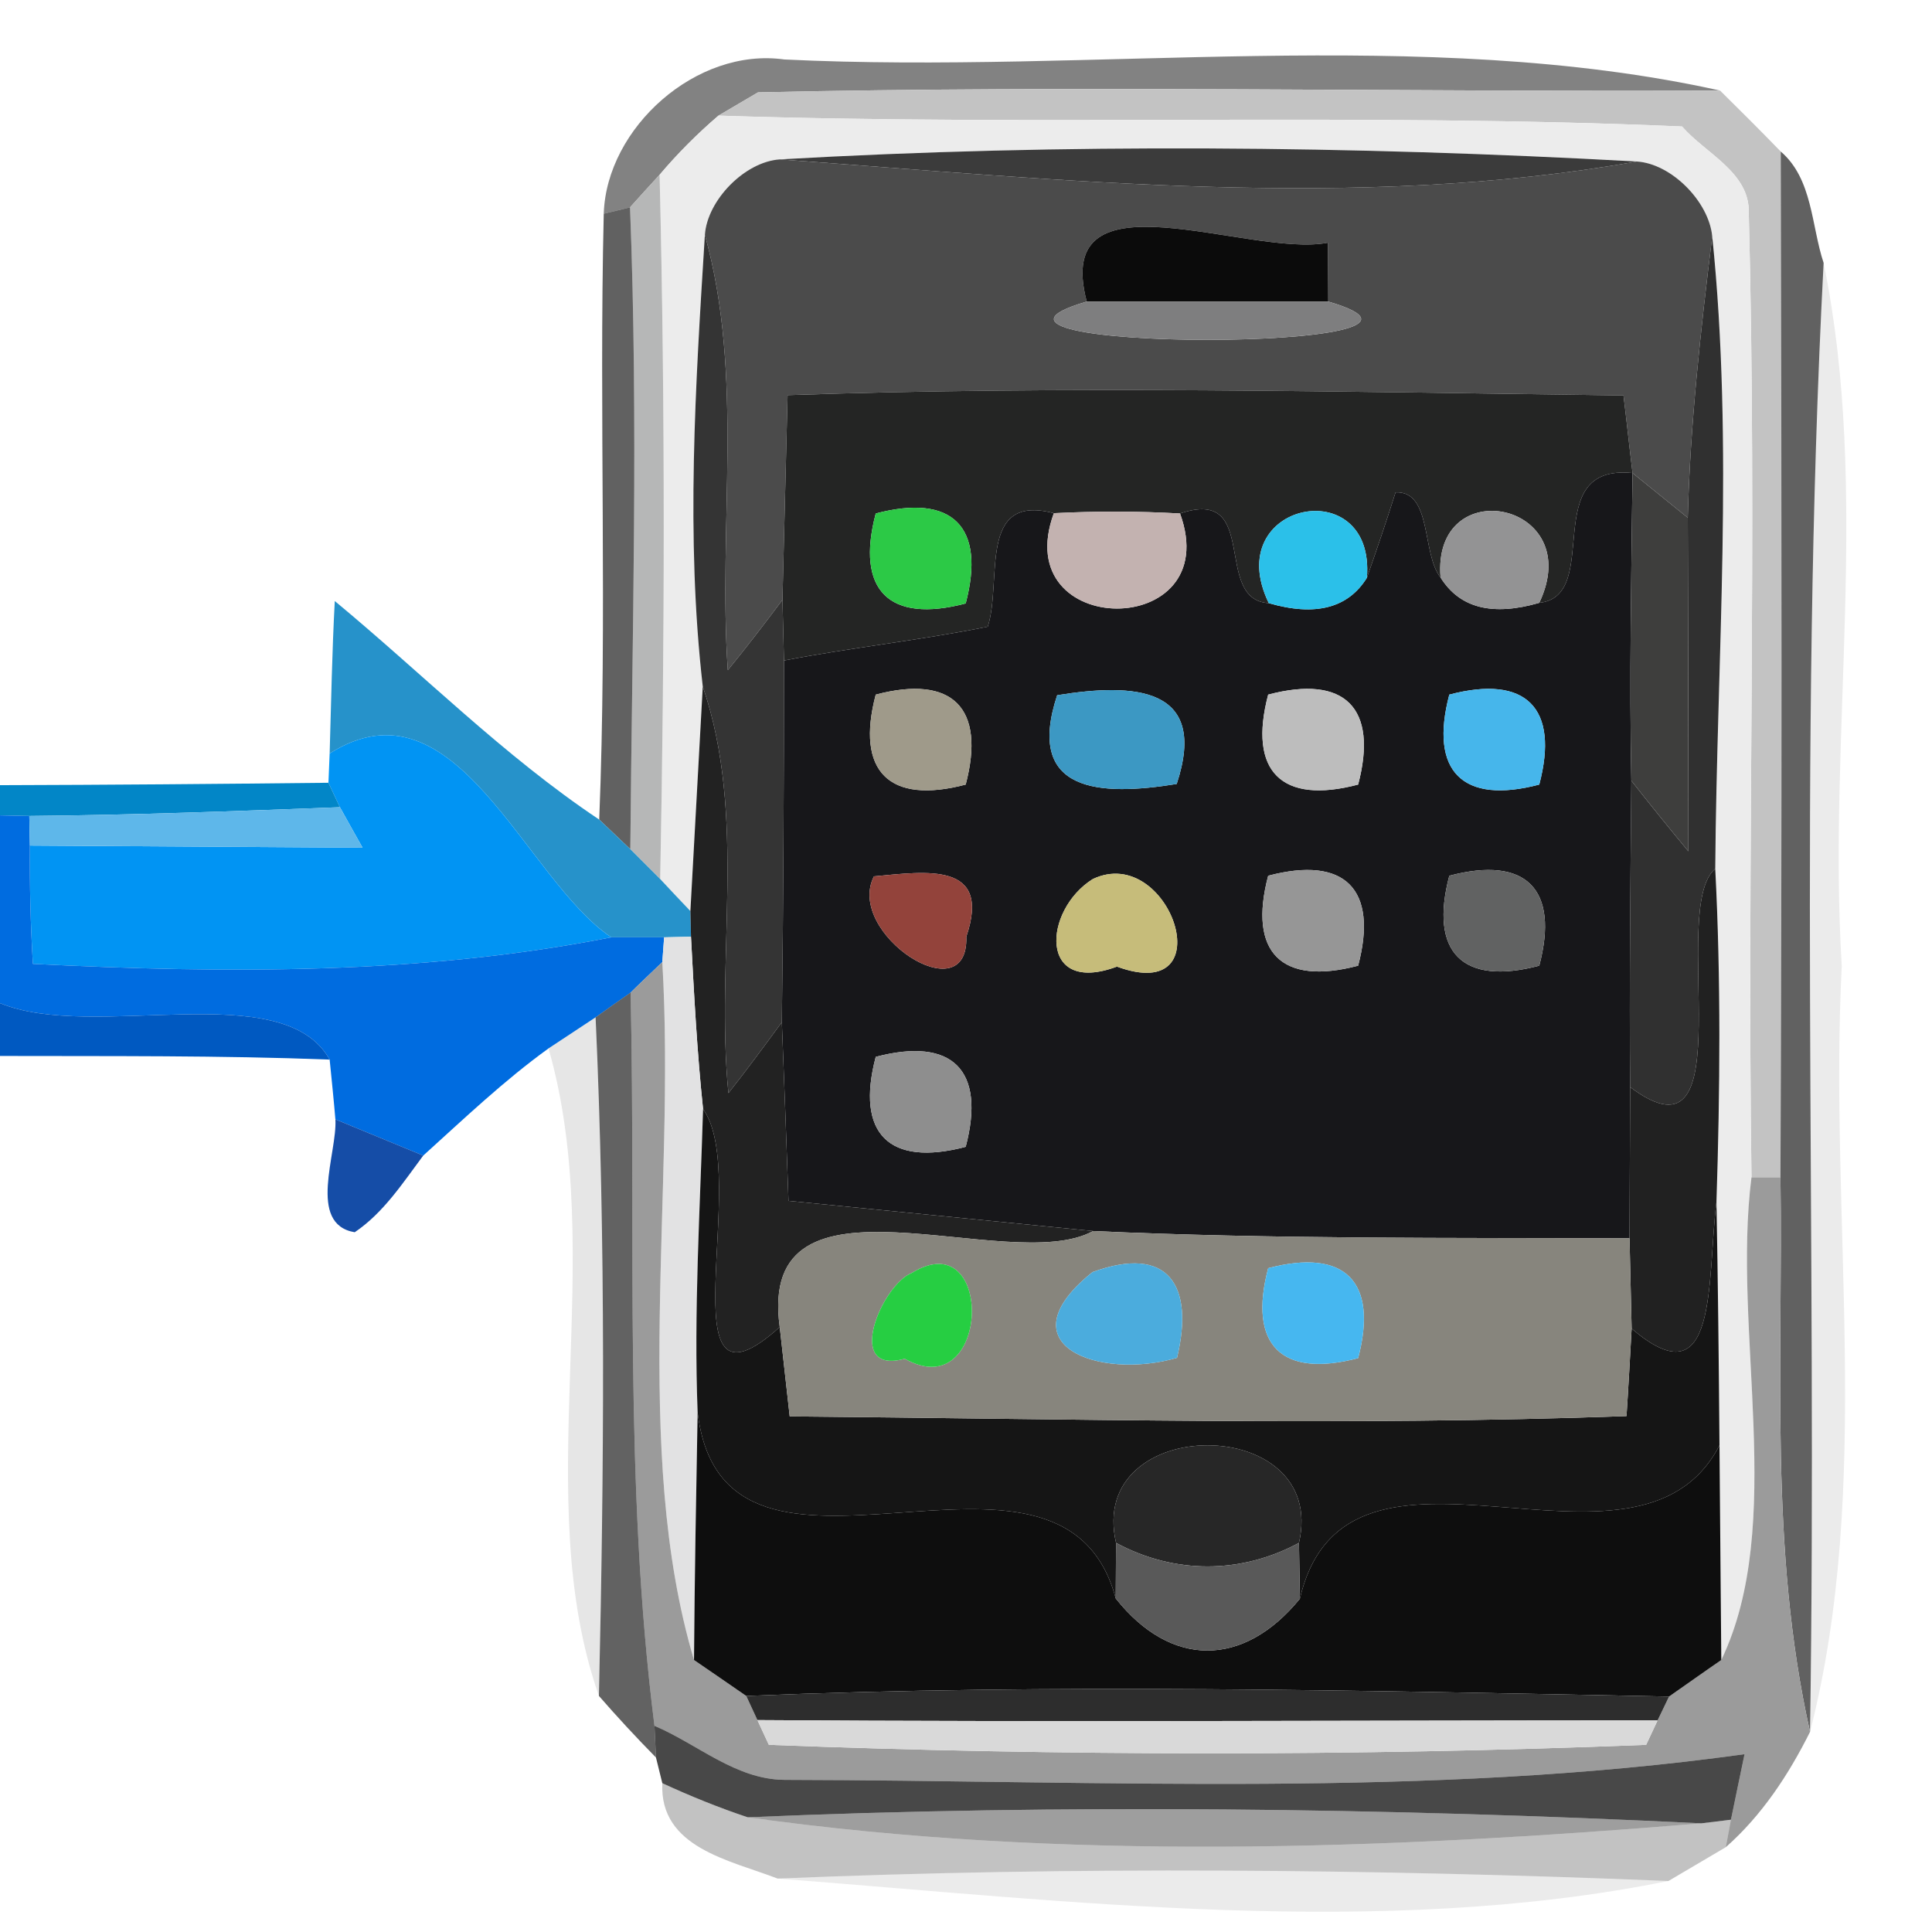 <?xml version="1.0" encoding="UTF-8" ?>
<!DOCTYPE svg PUBLIC "-//W3C//DTD SVG 1.1//EN" "http://www.w3.org/Graphics/SVG/1.1/DTD/svg11.dtd">
<svg width="64pt" height="64pt" viewBox="0 0 64 64" version="1.1" xmlns="http://www.w3.org/2000/svg">
<g id="#0707077f">
<path fill="#070707" opacity="0.50" d=" M 20.00 7.08 C 20.09 4.23 23.07 1.56 25.98 1.97 C 36.22 2.47 47.15 0.82 56.98 3.00 C 46.36 3.05 35.73 2.82 25.11 3.06 C 24.78 3.25 24.13 3.64 23.80 3.83 C 23.10 4.43 22.45 5.08 21.85 5.79 C 21.60 6.06 21.11 6.60 20.87 6.87 L 20.00 7.08 Z" />
</g>
<g id="#c3c3c3fd">
<path fill="#c3c3c3" opacity="1.00" d=" M 23.80 3.83 C 24.13 3.64 24.78 3.25 25.11 3.06 C 35.73 2.82 46.36 3.05 56.98 3.00 C 57.66 3.67 58.33 4.34 58.99 5.02 C 59.02 16.35 59.03 27.67 58.98 39.00 L 58.02 39.00 C 57.87 28.35 58.21 17.70 57.93 7.05 C 57.97 5.71 56.49 5.08 55.72 4.19 C 45.08 3.73 34.44 4.18 23.80 3.83 Z" />
</g>
<g id="#ecececff">
<path fill="#ececec" opacity="1.00" d=" M 21.85 5.79 C 22.45 5.08 23.10 4.43 23.80 3.83 C 34.44 4.18 45.08 3.73 55.72 4.19 C 56.49 5.08 57.97 5.71 57.93 7.05 C 58.21 17.70 57.87 28.35 58.02 39.00 C 57.37 44.10 59.18 50.49 57.02 54.99 C 57.00 53.21 56.98 49.66 56.96 47.88 C 56.94 45.19 56.91 42.50 56.86 39.81 C 56.98 36.13 57.01 32.46 56.82 28.78 C 56.87 21.81 57.44 14.79 56.72 7.83 C 56.61 6.68 55.37 5.42 54.22 5.35 C 44.77 4.83 35.28 4.74 25.83 5.28 C 24.67 5.36 23.43 6.63 23.35 7.78 C 23.04 12.75 22.71 17.77 23.28 22.74 C 23.18 24.60 22.97 28.32 22.87 30.18 C 22.62 29.92 22.12 29.39 21.87 29.12 C 22.02 21.34 22.04 13.57 21.85 5.79 Z" />
</g>
<g id="#4b4b4bff">
<path fill="#4b4b4b" opacity="1.00" d=" M 23.35 7.78 C 23.43 6.63 24.67 5.36 25.83 5.28 C 35.20 5.96 44.91 7.00 54.22 5.35 C 55.37 5.42 56.61 6.68 56.72 7.83 C 56.34 10.92 55.99 14.03 55.91 17.15 C 55.45 16.78 54.54 16.04 54.08 15.67 C 54.00 15.03 53.86 13.74 53.78 13.10 C 44.55 12.98 35.31 12.77 26.09 13.09 C 26.05 14.79 25.96 18.18 25.92 19.87 C 25.33 20.66 24.73 21.44 24.11 22.20 C 23.78 17.42 24.66 12.47 23.35 7.78 M 36.00 9.99 C 30.19 11.68 49.81 11.68 44.00 9.99 C 44.00 9.50 43.99 8.53 43.99 8.04 C 41.38 8.55 34.82 5.54 36.00 9.99 Z" />
</g>
<g id="#3b3b3bff">
<path fill="#3b3b3b" opacity="1.00" d=" M 25.83 5.28 C 35.28 4.74 44.77 4.83 54.22 5.35 C 44.91 7.00 35.20 5.96 25.83 5.28 Z" />
</g>
<g id="#0000009e">
<path fill="#000000" opacity="0.62" d=" M 58.99 5.02 C 60.05 5.93 60.00 7.48 60.41 8.71 C 59.56 24.92 60.21 41.15 59.96 57.37 C 58.60 51.33 59.07 45.13 58.98 39.00 C 59.03 27.67 59.02 16.35 58.99 5.02 Z" />
</g>
<g id="#b6b7b7fc">
<path fill="#b6b7b7" opacity="1.00" d=" M 20.87 6.87 C 21.11 6.60 21.60 6.06 21.85 5.79 C 22.04 13.57 22.02 21.34 21.87 29.12 C 21.62 28.87 21.13 28.38 20.88 28.13 C 20.94 21.04 21.15 13.95 20.87 6.87 Z" />
</g>
<g id="#0000009f">
<path fill="#000000" opacity="0.62" d=" M 20.00 7.08 L 20.87 6.87 C 21.15 13.95 20.94 21.04 20.88 28.13 C 20.62 27.88 20.11 27.40 19.85 27.15 C 20.12 20.47 19.84 13.77 20.00 7.08 Z" />
</g>
<g id="#343434ff">
<path fill="#343434" opacity="1.00" d=" M 23.35 7.78 C 24.66 12.47 23.78 17.42 24.11 22.20 C 24.73 21.44 25.33 20.66 25.92 19.87 C 25.93 20.37 25.96 21.38 25.97 21.88 C 25.97 25.87 25.95 29.87 25.90 33.86 C 25.32 34.65 24.74 35.44 24.13 36.21 C 23.69 31.75 24.76 27.06 23.28 22.74 C 22.71 17.77 23.04 12.75 23.35 7.78 Z" />
</g>
<g id="#0b0b0bff">
<path fill="#0b0b0b" opacity="1.00" d=" M 36.00 9.99 C 34.82 5.54 41.38 8.55 43.99 8.04 C 43.99 8.53 44.00 9.50 44.00 9.99 C 41.33 9.99 38.67 9.99 36.00 9.99 Z" />
</g>
<g id="#303030ff">
<path fill="#303030" opacity="1.00" d=" M 55.91 17.15 C 55.99 14.03 56.34 10.92 56.72 7.83 C 57.44 14.79 56.87 21.81 56.82 28.78 C 55.25 30.06 57.87 38.92 54.00 36.01 C 53.97 32.62 54.01 29.25 54.04 25.86 C 54.66 26.65 55.29 27.43 55.93 28.20 C 55.93 25.44 55.92 19.91 55.91 17.15 Z" />
</g>
<g id="#00000015">
<path fill="#000000" opacity="0.08" d=" M 60.41 8.71 C 61.97 16.34 60.54 24.28 61.01 32.00 C 60.58 40.41 62.06 49.17 59.96 57.37 C 60.21 41.15 59.56 24.92 60.41 8.71 Z" />
<path fill="#000000" opacity="0.08" d=" M 25.76 62.23 C 35.59 61.82 45.44 61.91 55.27 62.31 C 45.72 64.24 35.41 62.97 25.76 62.23 Z" />
</g>
<g id="#7e7e7fff">
<path fill="#7e7e7f" opacity="1.00" d=" M 44.00 9.99 C 49.81 11.68 30.19 11.68 36.00 9.99 C 38.67 9.99 41.33 9.99 44.00 9.99 Z" />
</g>
<g id="#242524ff">
<path fill="#242524" opacity="1.00" d=" M 26.09 13.09 C 35.31 12.77 44.55 12.98 53.78 13.10 C 53.86 13.74 54.00 15.03 54.08 15.67 C 50.93 15.35 53.12 19.74 50.99 19.97 C 52.58 16.62 47.43 15.60 47.72 19.13 C 47.09 18.35 47.45 16.26 46.23 16.31 C 45.93 17.26 45.61 18.20 45.28 19.14 C 45.57 15.60 40.40 16.62 42.03 19.98 C 40.15 19.87 41.77 16.10 39.09 17.01 C 37.69 16.93 36.30 16.93 34.91 17.00 C 32.37 16.33 33.21 19.25 32.72 20.76 C 30.48 21.21 28.21 21.45 25.97 21.88 C 25.96 21.38 25.93 20.37 25.92 19.87 C 25.96 18.18 26.05 14.79 26.09 13.09 M 29.01 17.01 C 28.34 19.55 29.45 20.66 31.99 19.99 C 32.66 17.45 31.55 16.34 29.01 17.01 Z" />
</g>
<g id="#17171aff">
<path fill="#17171a" opacity="1.00" d=" M 46.23 16.31 C 47.45 16.26 47.09 18.35 47.72 19.13 C 48.35 20.14 49.43 20.42 50.99 19.97 C 53.12 19.74 50.93 15.35 54.08 15.67 C 54.04 19.07 53.97 22.47 54.04 25.86 C 54.01 29.25 53.97 32.62 54.00 36.01 C 53.99 37.68 53.99 39.35 53.98 41.02 C 48.06 41.00 42.13 41.05 36.21 40.78 C 33.69 40.53 28.64 40.03 26.12 39.78 C 26.07 38.30 25.96 35.34 25.90 33.86 C 25.95 29.87 25.97 25.87 25.97 21.88 C 28.21 21.45 30.48 21.21 32.72 20.76 C 33.21 19.25 32.37 16.33 34.91 17.00 C 33.37 21.20 40.62 21.22 39.09 17.01 C 41.77 16.10 40.15 19.87 42.03 19.98 C 43.58 20.43 44.66 20.14 45.28 19.14 C 45.61 18.20 45.93 17.26 46.23 16.31 M 29.01 23.01 C 28.34 25.55 29.45 26.66 31.99 25.99 C 32.66 23.45 31.55 22.34 29.01 23.01 M 35.02 23.03 C 33.95 26.27 36.45 26.38 38.98 25.97 C 40.05 22.73 37.55 22.62 35.02 23.03 M 42.01 23.01 C 41.34 25.55 42.45 26.66 44.99 25.99 C 45.66 23.45 44.55 22.34 42.01 23.01 M 48.01 23.01 C 47.34 25.55 48.45 26.66 50.99 25.99 C 51.66 23.45 50.55 22.34 48.01 23.01 M 28.95 29.03 C 27.99 30.92 32.09 33.60 32.01 31.03 C 32.86 28.53 30.68 28.87 28.95 29.03 M 36.20 29.12 C 34.55 30.15 34.39 32.99 37.00 32.02 C 40.57 33.33 38.76 27.91 36.20 29.12 M 42.01 29.01 C 41.34 31.55 42.45 32.66 44.99 31.99 C 45.66 29.45 44.55 28.34 42.01 29.01 M 48.01 29.01 C 47.34 31.55 48.45 32.66 50.99 31.99 C 51.66 29.45 50.55 28.34 48.01 29.01 M 29.01 35.01 C 28.34 37.55 29.45 38.66 31.99 37.99 C 32.66 35.45 31.55 34.34 29.01 35.01 Z" />
</g>
<g id="#3e3e3dff">
<path fill="#3e3e3d" opacity="1.00" d=" M 54.08 15.67 C 54.54 16.04 55.45 16.78 55.91 17.15 C 55.92 19.91 55.93 25.44 55.93 28.20 C 55.29 27.43 54.66 26.65 54.04 25.86 C 53.97 22.47 54.04 19.07 54.08 15.67 Z" />
</g>
<g id="#2cc946ff">
<path fill="#2cc946" opacity="1.00" d=" M 29.01 17.01 C 31.55 16.34 32.66 17.45 31.99 19.99 C 29.45 20.66 28.34 19.55 29.01 17.01 Z" />
</g>
<g id="#c3b2b0ff">
<path fill="#c3b2b0" opacity="1.00" d=" M 34.91 17.00 C 36.30 16.93 37.69 16.93 39.09 17.01 C 40.62 21.22 33.37 21.20 34.91 17.00 Z" />
</g>
<g id="#2bc0e9ff">
<path fill="#2bc0e9" opacity="1.00" d=" M 42.03 19.98 C 40.40 16.62 45.57 15.60 45.28 19.14 C 44.66 20.14 43.58 20.43 42.03 19.98 Z" />
</g>
<g id="#939394ff">
<path fill="#939394" opacity="1.00" d=" M 47.72 19.13 C 47.43 15.60 52.58 16.62 50.99 19.97 C 49.43 20.42 48.35 20.14 47.72 19.13 Z" />
</g>
<g id="#2290c9f9">
<path fill="#2290c9" opacity="0.98" d=" M 11.09 19.91 C 14.01 22.33 16.69 25.04 19.85 27.15 C 20.11 27.40 20.62 27.88 20.88 28.13 C 21.13 28.38 21.62 28.87 21.87 29.12 C 22.12 29.39 22.62 29.92 22.87 30.18 L 22.89 31.03 L 22.00 31.05 C 21.57 31.05 20.69 31.05 20.25 31.05 C 17.38 29.13 15.11 22.30 10.92 24.96 C 10.97 23.27 11.00 21.59 11.09 19.91 Z" />
</g>
<g id="#222222ff">
<path fill="#222222" opacity="1.00" d=" M 23.28 22.74 C 24.76 27.06 23.69 31.75 24.13 36.21 C 24.74 35.44 25.32 34.65 25.90 33.86 C 25.96 35.34 26.07 38.30 26.12 39.78 C 28.64 40.03 33.69 40.53 36.21 40.78 C 33.42 42.32 25.05 38.30 25.83 43.96 C 21.93 47.47 24.90 38.97 23.29 36.74 C 23.09 34.84 22.99 32.93 22.89 31.03 L 22.87 30.18 C 22.97 28.32 23.18 24.60 23.28 22.74 Z" />
</g>
<g id="#9f9a8aff">
<path fill="#9f9a8a" opacity="1.00" d=" M 29.01 23.01 C 31.55 22.34 32.66 23.45 31.99 25.99 C 29.45 26.66 28.34 25.55 29.01 23.01 Z" />
</g>
<g id="#3c98c3ff">
<path fill="#3c98c3" opacity="1.00" d=" M 35.02 23.03 C 37.55 22.62 40.05 22.73 38.98 25.97 C 36.45 26.38 33.95 26.27 35.02 23.03 Z" />
</g>
<g id="#bdbdbdff">
<path fill="#bdbdbd" opacity="1.00" d=" M 42.01 23.01 C 44.55 22.34 45.66 23.45 44.99 25.99 C 42.45 26.66 41.34 25.55 42.01 23.01 Z" />
</g>
<g id="#46b6ebff">
<path fill="#46b6eb" opacity="1.00" d=" M 48.01 23.01 C 50.55 22.34 51.66 23.45 50.99 25.99 C 48.45 26.66 47.34 25.55 48.01 23.01 Z" />
</g>
<g id="#0194f3ff">
<path fill="#0194f3" opacity="1.00" d=" M 10.92 24.96 C 15.11 22.30 17.38 29.13 20.25 31.05 C 13.95 32.29 7.48 32.25 1.09 31.93 C 1.01 30.62 0.98 29.32 0.99 28.01 C 3.74 28.03 9.25 28.06 12.01 28.08 C 11.82 27.74 11.44 27.07 11.26 26.74 L 10.88 25.93 L 10.92 24.96 Z" />
</g>
<g id="#0286c7ff">
<path fill="#0286c7" opacity="1.00" d=" M 0.00 26.01 C 3.63 26.00 7.25 25.97 10.88 25.93 L 11.26 26.74 C 7.83 26.87 4.40 27.00 0.97 27.03 L 0.00 27.01 L 0.00 26.01 Z" />
</g>
<g id="#006ce0fd">
<path fill="#006ce0" opacity="1.00" d=" M 0.00 27.01 L 0.97 27.03 L 0.99 28.01 C 0.98 29.32 1.01 30.62 1.09 31.93 C 7.48 32.25 13.95 32.29 20.25 31.05 C 20.69 31.05 21.57 31.05 22.00 31.05 L 21.94 31.87 C 21.68 32.12 21.15 32.62 20.89 32.88 C 20.60 33.08 20.02 33.49 19.73 33.70 C 19.34 33.96 18.56 34.47 18.17 34.73 C 16.69 35.80 15.37 37.06 14.02 38.28 C 13.05 37.88 12.08 37.48 11.11 37.08 C 11.07 36.58 10.97 35.59 10.92 35.10 C 9.36 32.31 3.11 34.52 0.00 33.23 L 0.00 27.01 Z" />
</g>
<g id="#5eb7eaff">
<path fill="#5eb7ea" opacity="1.00" d=" M 0.97 27.03 C 4.40 27.00 7.83 26.87 11.26 26.74 C 11.44 27.07 11.82 27.74 12.01 28.08 C 9.25 28.06 3.74 28.03 0.99 28.01 L 0.97 27.03 Z" />
</g>
<g id="#93433bff">
<path fill="#93433b" opacity="1.00" d=" M 28.95 29.03 C 30.68 28.87 32.86 28.53 32.01 31.03 C 32.09 33.60 27.99 30.92 28.95 29.03 Z" />
</g>
<g id="#c6bc7aff">
<path fill="#c6bc7a" opacity="1.00" d=" M 36.20 29.12 C 38.76 27.91 40.57 33.33 37.00 32.02 C 34.39 32.99 34.55 30.15 36.20 29.12 Z" />
</g>
<g id="#969696ff">
<path fill="#969696" opacity="1.00" d=" M 42.01 29.01 C 44.55 28.34 45.66 29.45 44.99 31.99 C 42.45 32.66 41.34 31.55 42.01 29.01 Z" />
</g>
<g id="#616262ff">
<path fill="#616262" opacity="1.00" d=" M 48.01 29.01 C 50.55 28.34 51.66 29.45 50.99 31.99 C 48.45 32.66 47.34 31.55 48.01 29.01 Z" />
</g>
<g id="#212121ff">
<path fill="#212121" opacity="1.00" d=" M 54.00 36.01 C 57.87 38.92 55.25 30.06 56.82 28.78 C 57.01 32.46 56.98 36.13 56.86 39.81 C 56.54 42.42 56.93 46.48 54.05 44.01 C 54.03 43.26 54.00 41.77 53.98 41.02 C 53.99 39.35 53.99 37.68 54.00 36.01 Z" />
</g>
<g id="#e2e2e3ff">
<path fill="#e2e2e3" opacity="1.00" d=" M 22.00 31.05 L 22.89 31.03 C 22.99 32.93 23.09 34.84 23.29 36.74 C 23.19 40.09 22.98 43.44 23.11 46.79 C 23.06 49.52 23.01 52.25 22.99 54.99 C 20.91 48.00 22.39 39.49 21.94 31.87 L 22.00 31.05 Z" />
</g>
<g id="#969696f3">
<path fill="#969696" opacity="0.95" d=" M 20.89 32.88 C 21.15 32.62 21.68 32.12 21.94 31.87 C 22.39 39.49 20.91 48.00 22.99 54.99 C 23.42 55.28 24.28 55.88 24.72 56.18 L 25.09 56.98 L 25.47 57.80 C 35.15 58.17 44.85 58.18 54.53 57.80 L 54.91 56.99 L 55.29 56.20 C 55.72 55.90 56.58 55.29 57.02 54.99 C 59.18 50.49 57.37 44.10 58.02 39.00 L 58.98 39.00 C 59.07 45.13 58.60 51.33 59.96 57.37 C 59.25 58.79 58.37 60.13 57.17 61.19 L 57.34 60.28 C 57.45 59.73 57.68 58.65 57.79 58.11 C 47.26 59.57 36.59 58.98 25.99 58.96 C 24.37 58.95 23.10 57.77 21.68 57.17 C 20.66 49.11 21.07 40.98 20.89 32.88 Z" />
</g>
<g id="#0059c1ff">
<path fill="#0059c1" opacity="1.00" d=" M 0.00 33.23 C 3.11 34.52 9.36 32.31 10.92 35.10 C 7.28 34.96 3.64 34.99 0.00 34.98 L 0.00 33.23 Z" />
</g>
<g id="#0202029e">
<path fill="#020202" opacity="0.62" d=" M 19.73 33.70 C 20.02 33.49 20.60 33.08 20.89 32.88 C 21.07 40.98 20.66 49.11 21.68 57.17 L 21.73 58.22 C 21.08 57.56 20.45 56.88 19.84 56.18 C 20.01 48.69 20.07 41.19 19.73 33.70 Z" />
</g>
<g id="#0002041a">
<path fill="#000204" opacity="0.10" d=" M 18.17 34.73 C 18.56 34.47 19.34 33.96 19.73 33.70 C 20.07 41.19 20.01 48.69 19.84 56.18 C 17.52 49.58 20.16 41.65 18.17 34.73 Z" />
</g>
<g id="#8e8e8eff">
<path fill="#8e8e8e" opacity="1.00" d=" M 29.01 35.01 C 31.55 34.34 32.66 35.45 31.99 37.99 C 29.45 38.66 28.34 37.55 29.01 35.01 Z" />
</g>
<g id="#023ea0ea">
<path fill="#023ea0" opacity="0.92" d=" M 11.11 37.08 C 12.08 37.48 13.05 37.88 14.02 38.28 C 13.34 39.19 12.71 40.17 11.75 40.82 C 10.16 40.55 11.18 38.18 11.11 37.08 Z" />
</g>
<g id="#151515ff">
<path fill="#151515" opacity="1.00" d=" M 23.29 36.74 C 24.90 38.97 21.93 47.47 25.83 43.96 C 25.91 44.70 26.08 46.18 26.16 46.92 C 35.40 47.00 44.65 47.24 53.88 46.91 C 53.93 46.18 54.01 44.74 54.05 44.01 C 56.93 46.48 56.54 42.42 56.86 39.81 C 56.91 42.50 56.94 45.19 56.96 47.88 C 54.21 53.18 44.62 46.30 43.06 52.96 C 43.05 52.50 43.04 51.57 43.03 51.11 C 44.02 46.80 35.98 46.80 36.97 51.11 C 36.97 51.57 36.96 52.49 36.96 52.95 C 35.16 46.23 23.99 54.17 23.11 46.79 C 22.98 43.44 23.19 40.09 23.29 36.74 Z" />
</g>
<g id="#87857dff">
<path fill="#87857d" opacity="1.00" d=" M 25.83 43.96 C 25.05 38.30 33.42 42.32 36.21 40.78 C 42.13 41.05 48.06 41.00 53.98 41.02 C 54.00 41.77 54.03 43.26 54.05 44.01 C 54.01 44.74 53.93 46.18 53.88 46.91 C 44.65 47.24 35.40 47.00 26.16 46.92 C 26.08 46.18 25.91 44.70 25.83 43.96 M 30.20 42.17 C 29.21 42.56 27.94 45.57 29.97 45.01 C 32.82 46.61 32.97 40.47 30.20 42.17 M 36.19 42.14 C 33.19 44.55 36.42 45.73 38.99 44.98 C 39.57 42.58 38.70 41.22 36.19 42.14 M 42.01 42.01 C 41.34 44.55 42.45 45.66 44.99 44.99 C 45.66 42.45 44.55 41.34 42.01 42.01 Z" />
</g>
<g id="#26ce42ff">
<path fill="#26ce42" opacity="1.00" d=" M 30.20 42.17 C 32.97 40.47 32.82 46.61 29.97 45.01 C 27.94 45.57 29.21 42.56 30.20 42.17 Z" />
</g>
<g id="#4bacddff">
<path fill="#4bacdd" opacity="1.00" d=" M 36.19 42.14 C 38.70 41.22 39.57 42.58 38.99 44.98 C 36.42 45.73 33.19 44.55 36.19 42.14 Z" />
</g>
<g id="#46b7f0ff">
<path fill="#46b7f0" opacity="1.00" d=" M 42.01 42.01 C 44.55 41.34 45.66 42.45 44.99 44.99 C 42.45 45.66 41.34 44.55 42.01 42.01 Z" />
</g>
<g id="#0e0e0eff">
<path fill="#0e0e0e" opacity="1.00" d=" M 23.11 46.79 C 23.99 54.17 35.16 46.23 36.96 52.95 C 38.79 55.26 41.20 55.24 43.06 52.96 C 44.62 46.30 54.21 53.18 56.96 47.88 C 56.98 49.66 57.00 53.21 57.02 54.99 C 56.58 55.29 55.72 55.90 55.29 56.20 C 45.10 56.00 34.90 55.76 24.72 56.18 C 24.28 55.88 23.42 55.28 22.99 54.99 C 23.01 52.25 23.06 49.52 23.11 46.79 Z" />
</g>
<g id="#272727ff">
<path fill="#272727" opacity="1.00" d=" M 36.97 51.11 C 35.98 46.80 44.02 46.80 43.03 51.11 C 41.10 52.15 38.90 52.15 36.97 51.11 Z" />
</g>
<g id="#595959ff">
<path fill="#595959" opacity="1.00" d=" M 36.97 51.11 C 38.90 52.15 41.10 52.15 43.03 51.11 C 43.04 51.57 43.05 52.50 43.06 52.96 C 41.20 55.24 38.79 55.26 36.96 52.95 C 36.96 52.49 36.97 51.57 36.97 51.11 Z" />
</g>
<g id="#2d2d2dff">
<path fill="#2d2d2d" opacity="1.00" d=" M 24.72 56.18 C 34.90 55.76 45.10 56.00 55.29 56.20 L 54.91 56.99 C 44.97 56.99 35.03 57.05 25.09 56.98 L 24.72 56.18 Z" />
</g>
<g id="#050505bb">
<path fill="#050505" opacity="0.73" d=" M 21.68 57.17 C 23.10 57.77 24.37 58.95 25.99 58.96 C 36.59 58.98 47.26 59.57 57.79 58.11 C 57.68 58.65 57.45 59.73 57.34 60.28 L 56.36 60.40 C 45.84 59.89 35.29 59.75 24.77 60.20 C 23.81 59.88 22.87 59.50 21.94 59.07 L 21.73 58.22 L 21.68 57.17 Z" />
</g>
<g id="#d9d9d9ff">
<path fill="#d9d9d9" opacity="1.00" d=" M 25.09 56.98 C 35.03 57.05 44.97 56.99 54.91 56.99 L 54.53 57.80 C 44.85 58.18 35.15 58.17 25.47 57.80 L 25.09 56.98 Z" />
</g>
<g id="#0000003d">
<path fill="#000000" opacity="0.24" d=" M 21.94 59.07 C 22.87 59.50 23.81 59.88 24.77 60.20 C 35.17 61.66 45.89 61.27 56.36 60.40 L 57.34 60.28 L 57.17 61.19 C 56.70 61.47 55.75 62.03 55.27 62.31 C 45.44 61.91 35.59 61.82 25.76 62.23 C 24.18 61.62 21.84 61.21 21.94 59.07 Z" />
</g>
<g id="#00000062">
<path fill="#000000" opacity="0.38" d=" M 24.77 60.20 C 35.29 59.75 45.84 59.89 56.36 60.40 C 45.89 61.27 35.17 61.66 24.77 60.20 Z" />
</g>
</svg>
